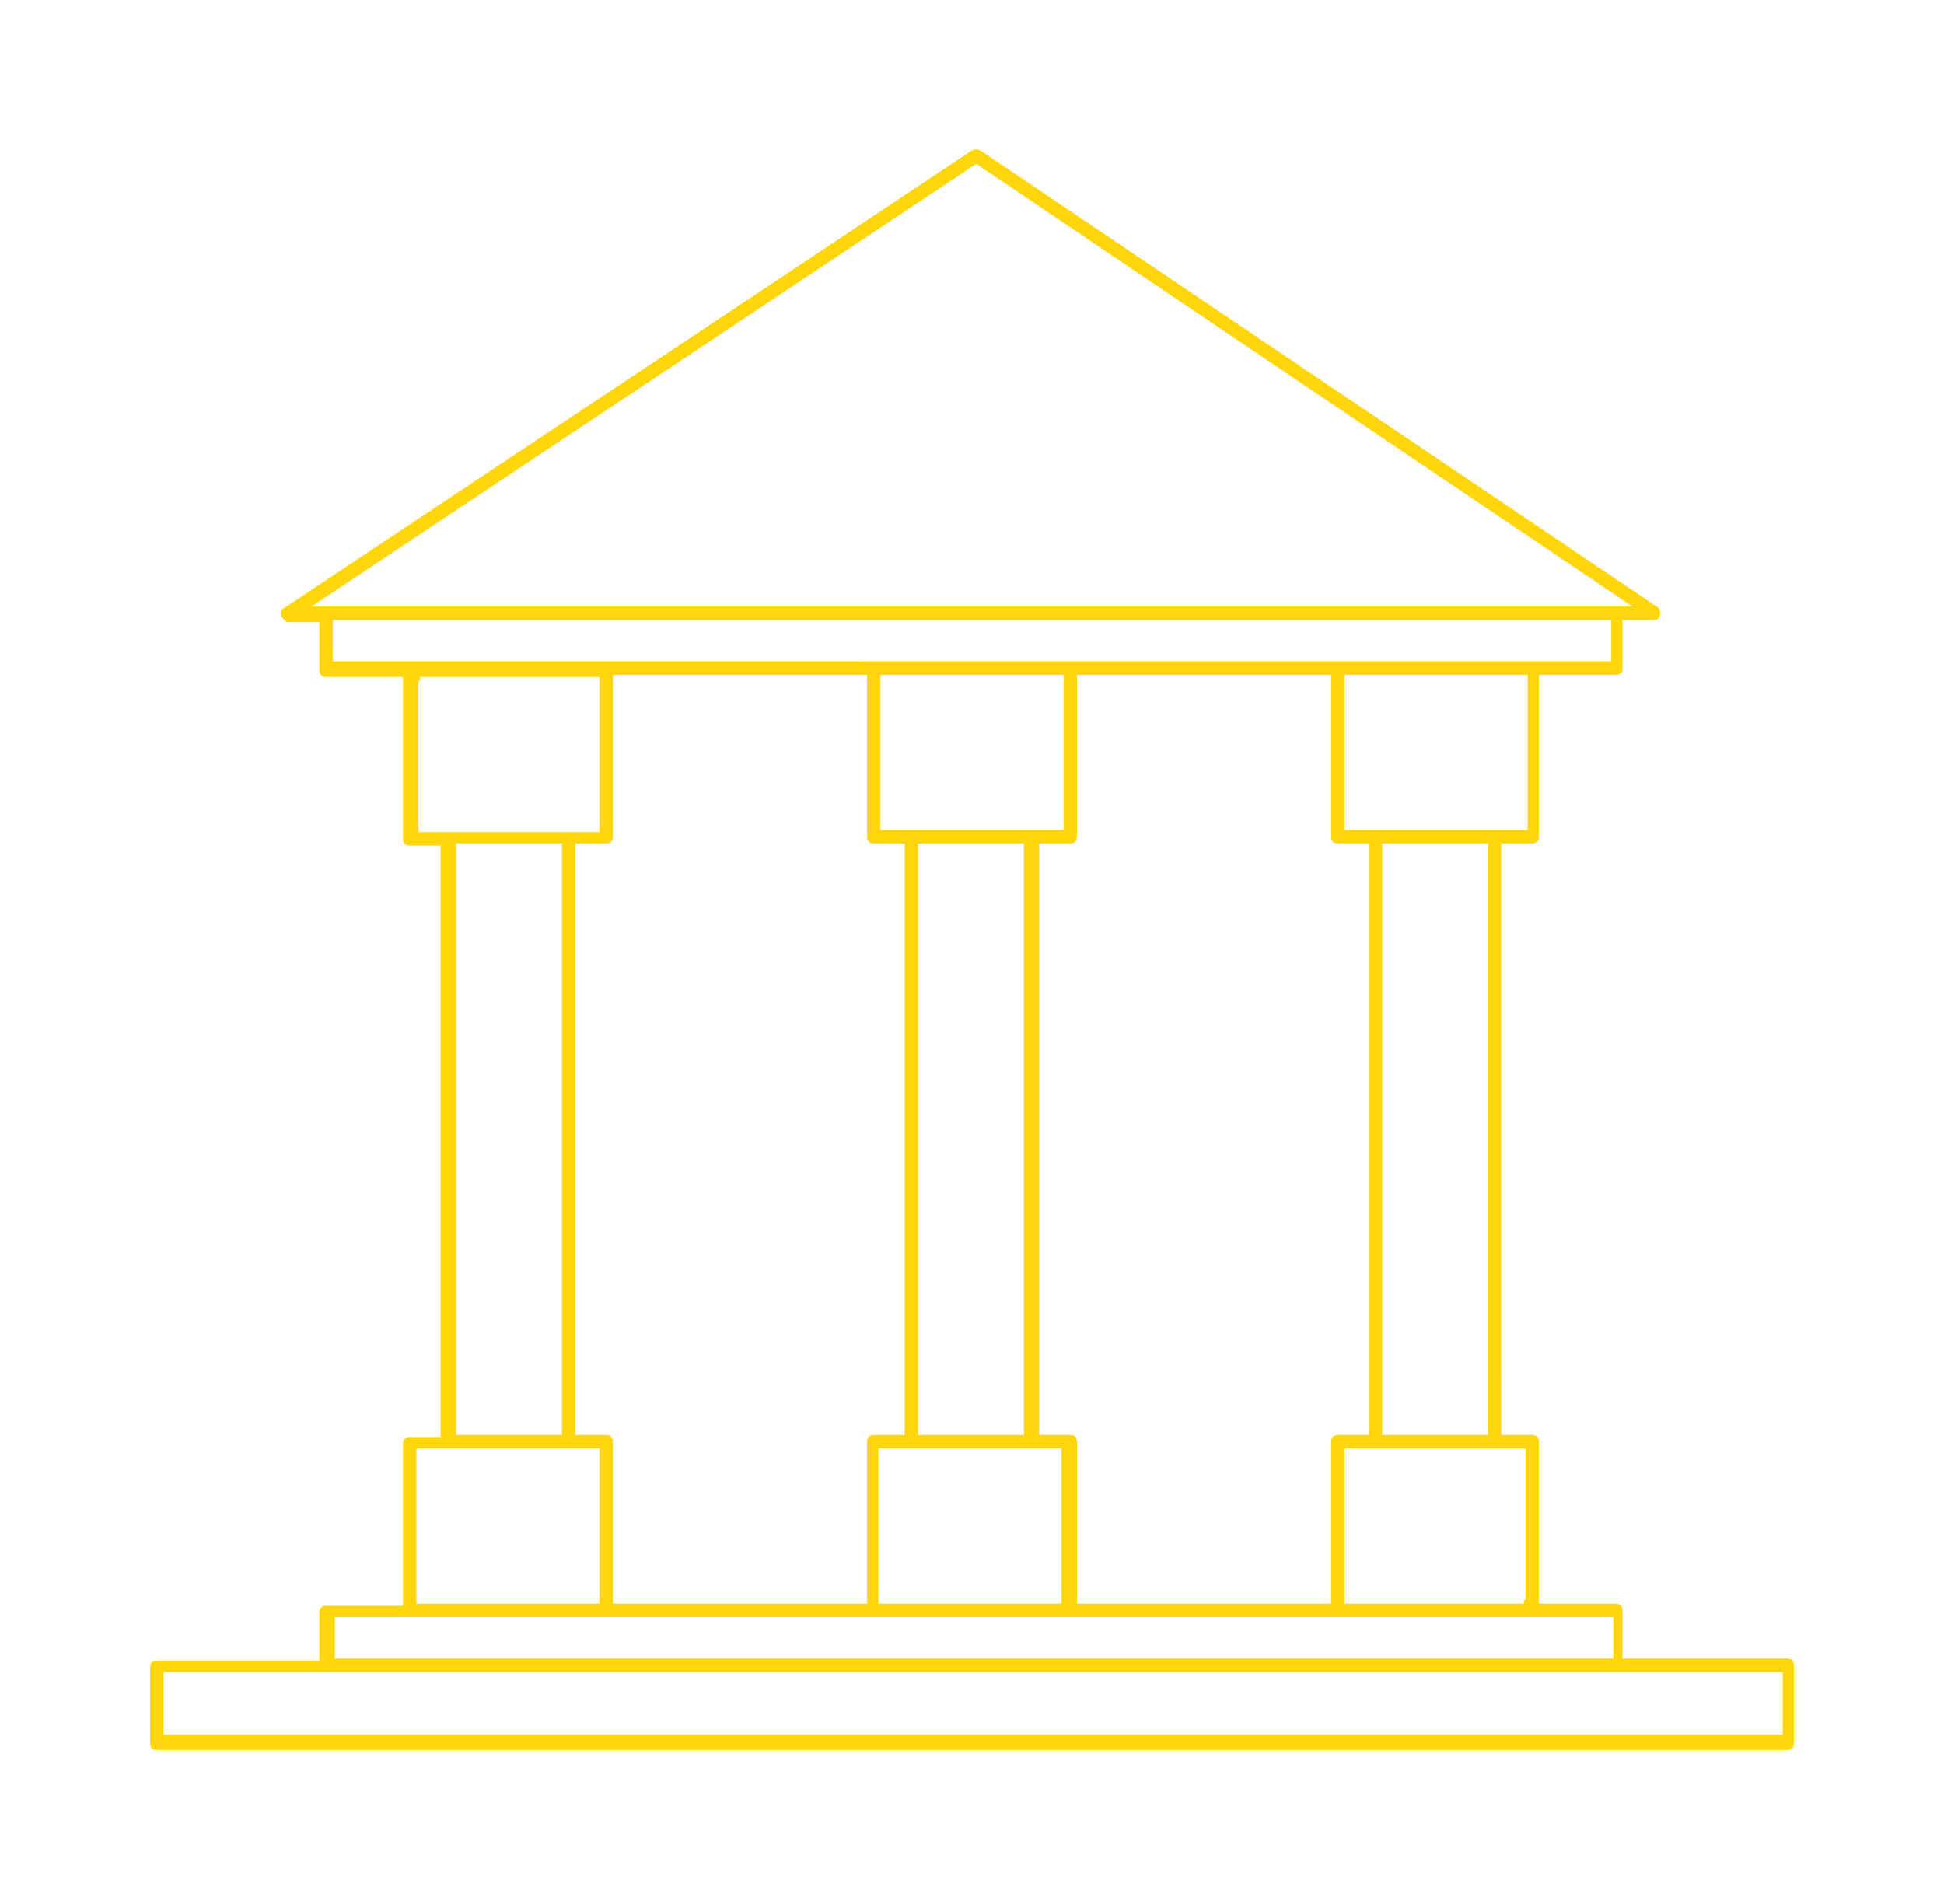 <svg width="390" height="382" viewBox="0 0 390 382" fill="none" xmlns="http://www.w3.org/2000/svg">
<g filter="url(#filter0_d_139_24)">
<path d="M358.612 322.018C358.9 322.024 359.164 322.074 359.401 322.164C359.405 322.166 359.408 322.167 359.412 322.169" fill="#FFD60C"/>
<path fill-rule="evenodd" clip-rule="evenodd" d="M325.505 322.779H358.698C359.078 322.808 359.353 322.946 359.537 323.131C359.744 323.339 359.894 323.666 359.894 324.13L359.897 339.784C359.897 340.248 359.746 340.575 359.539 340.784C359.333 340.992 359.011 341.142 358.557 341.142H31.442C30.987 341.142 30.666 340.992 30.459 340.784C30.252 340.575 30.102 340.248 30.102 339.784V324.555C30.102 324.091 30.252 323.763 30.459 323.555C30.666 323.346 30.987 323.197 31.442 323.197L64.071 323.2V313.557C64.071 313.093 64.221 312.766 64.429 312.557C64.635 312.349 64.957 312.199 65.411 312.199H80.848V279.716C80.848 279.251 80.999 278.924 81.206 278.715C81.412 278.507 81.734 278.357 82.189 278.357H88.399V159.667H82.189C81.734 159.667 81.412 159.518 81.206 159.309C80.999 159.1 80.848 158.773 80.848 158.309V125.825H65.411C64.957 125.825 64.635 125.676 64.429 125.467C64.221 125.258 64.071 124.931 64.071 124.467V114.825H57.861C57.691 114.825 57.441 114.733 57.149 114.481C56.878 114.247 56.634 113.928 56.466 113.603C56.314 113.113 56.342 112.783 56.421 112.569C56.501 112.354 56.664 112.17 56.943 112.03L56.984 112.01L194.957 20.217C195.555 19.928 196.116 19.928 196.713 20.216L332.177 111.585L332.219 111.606C332.767 111.884 333.062 112.441 333.062 113.046C333.062 113.51 332.911 113.838 332.704 114.047C332.497 114.255 332.176 114.405 331.721 114.405H325.511V124.047C325.511 124.511 325.361 124.838 325.154 125.047C324.947 125.256 324.626 125.405 324.171 125.405H308.734V157.889C308.734 158.353 308.584 158.68 308.376 158.889C308.17 159.098 307.848 159.247 307.394 159.247H301.184L301.178 277.937H307.388C307.843 277.937 308.164 278.087 308.371 278.295C308.578 278.504 308.728 278.831 308.728 279.295V311.779H324.165C324.62 311.779 324.941 311.928 325.148 312.137C325.355 312.346 325.505 312.673 325.505 313.137V322.779ZM269.73 280.655V311.78H305.715V311.022H306.053V280.655H269.73ZM216.049 279.296V311.78H267.049V279.296C267.049 278.832 267.199 278.505 267.406 278.296C267.613 278.087 267.934 277.938 268.389 277.938H274.599V159.248H268.389C267.934 159.248 267.613 159.098 267.406 158.89C267.199 158.681 267.049 158.353 267.049 157.889V125.406H216.049V157.889C216.049 158.353 215.899 158.681 215.692 158.89C215.485 159.098 215.164 159.248 214.709 159.248H208.499V277.938H214.709C215.164 277.938 215.485 278.087 215.692 278.296C215.899 278.505 216.049 278.832 216.049 279.296ZM122.947 279.296V311.78H173.947V279.296C173.947 278.832 174.097 278.505 174.304 278.296C174.511 278.087 174.832 277.938 175.287 277.938H181.497V159.248H175.287C174.832 159.248 174.511 159.098 174.304 158.89C174.097 158.681 173.947 158.353 173.947 157.889V125.406H122.947V157.889C122.947 158.353 122.797 158.681 122.59 158.89C122.383 159.098 122.062 159.248 121.607 159.248H115.397V277.938H121.607C122.062 277.938 122.383 278.087 122.59 278.296C122.797 278.505 122.947 278.832 122.947 279.296ZM184.176 277.938H205.402V159.248H184.176V277.938ZM176.626 125.407V156.532H213.368V125.407H176.626ZM212.955 311.778V280.653H176.21L176.213 311.778H212.955ZM277.28 277.936H298.505V159.246H277.28V277.936ZM269.732 156.531H306.474V125.406H269.732V156.531ZM327.485 111.691L195.842 22.881L62.49 111.691H327.485ZM323.249 122.69V114.407H66.754L66.751 122.687L323.249 122.69ZM120.269 156.951V125.826H84.285V126.583H83.946V156.951H120.269ZM112.722 159.246H91.497V277.936H112.722V159.246ZM120.269 280.651H83.528V311.776H120.269V280.651ZM323.668 314.493H67.172V322.777H323.668V314.493ZM32.783 325.493V338.005H357.635L357.638 325.493H32.783Z" fill="#FFD60C"/>
</g>
<defs>
<filter id="filter0_d_139_24" x="0.102" y="0" width="389.795" height="381.142" filterUnits="userSpaceOnUse" color-interpolation-filters="sRGB">
<feFlood flood-opacity="0" result="BackgroundImageFix"/>
<feColorMatrix in="SourceAlpha" type="matrix" values="0 0 0 0 0 0 0 0 0 0 0 0 0 0 0 0 0 0 127 0" result="hardAlpha"/>
<feOffset dy="10"/>
<feGaussianBlur stdDeviation="15"/>
<feComposite in2="hardAlpha" operator="out"/>
<feColorMatrix type="matrix" values="0 0 0 0 1 0 0 0 0 0.839 0 0 0 0 0.047 0 0 0 1 0"/>
<feBlend mode="normal" in2="BackgroundImageFix" result="effect1_dropShadow_139_24"/>
<feBlend mode="normal" in="SourceGraphic" in2="effect1_dropShadow_139_24" result="shape"/>
</filter>
</defs>
</svg>
